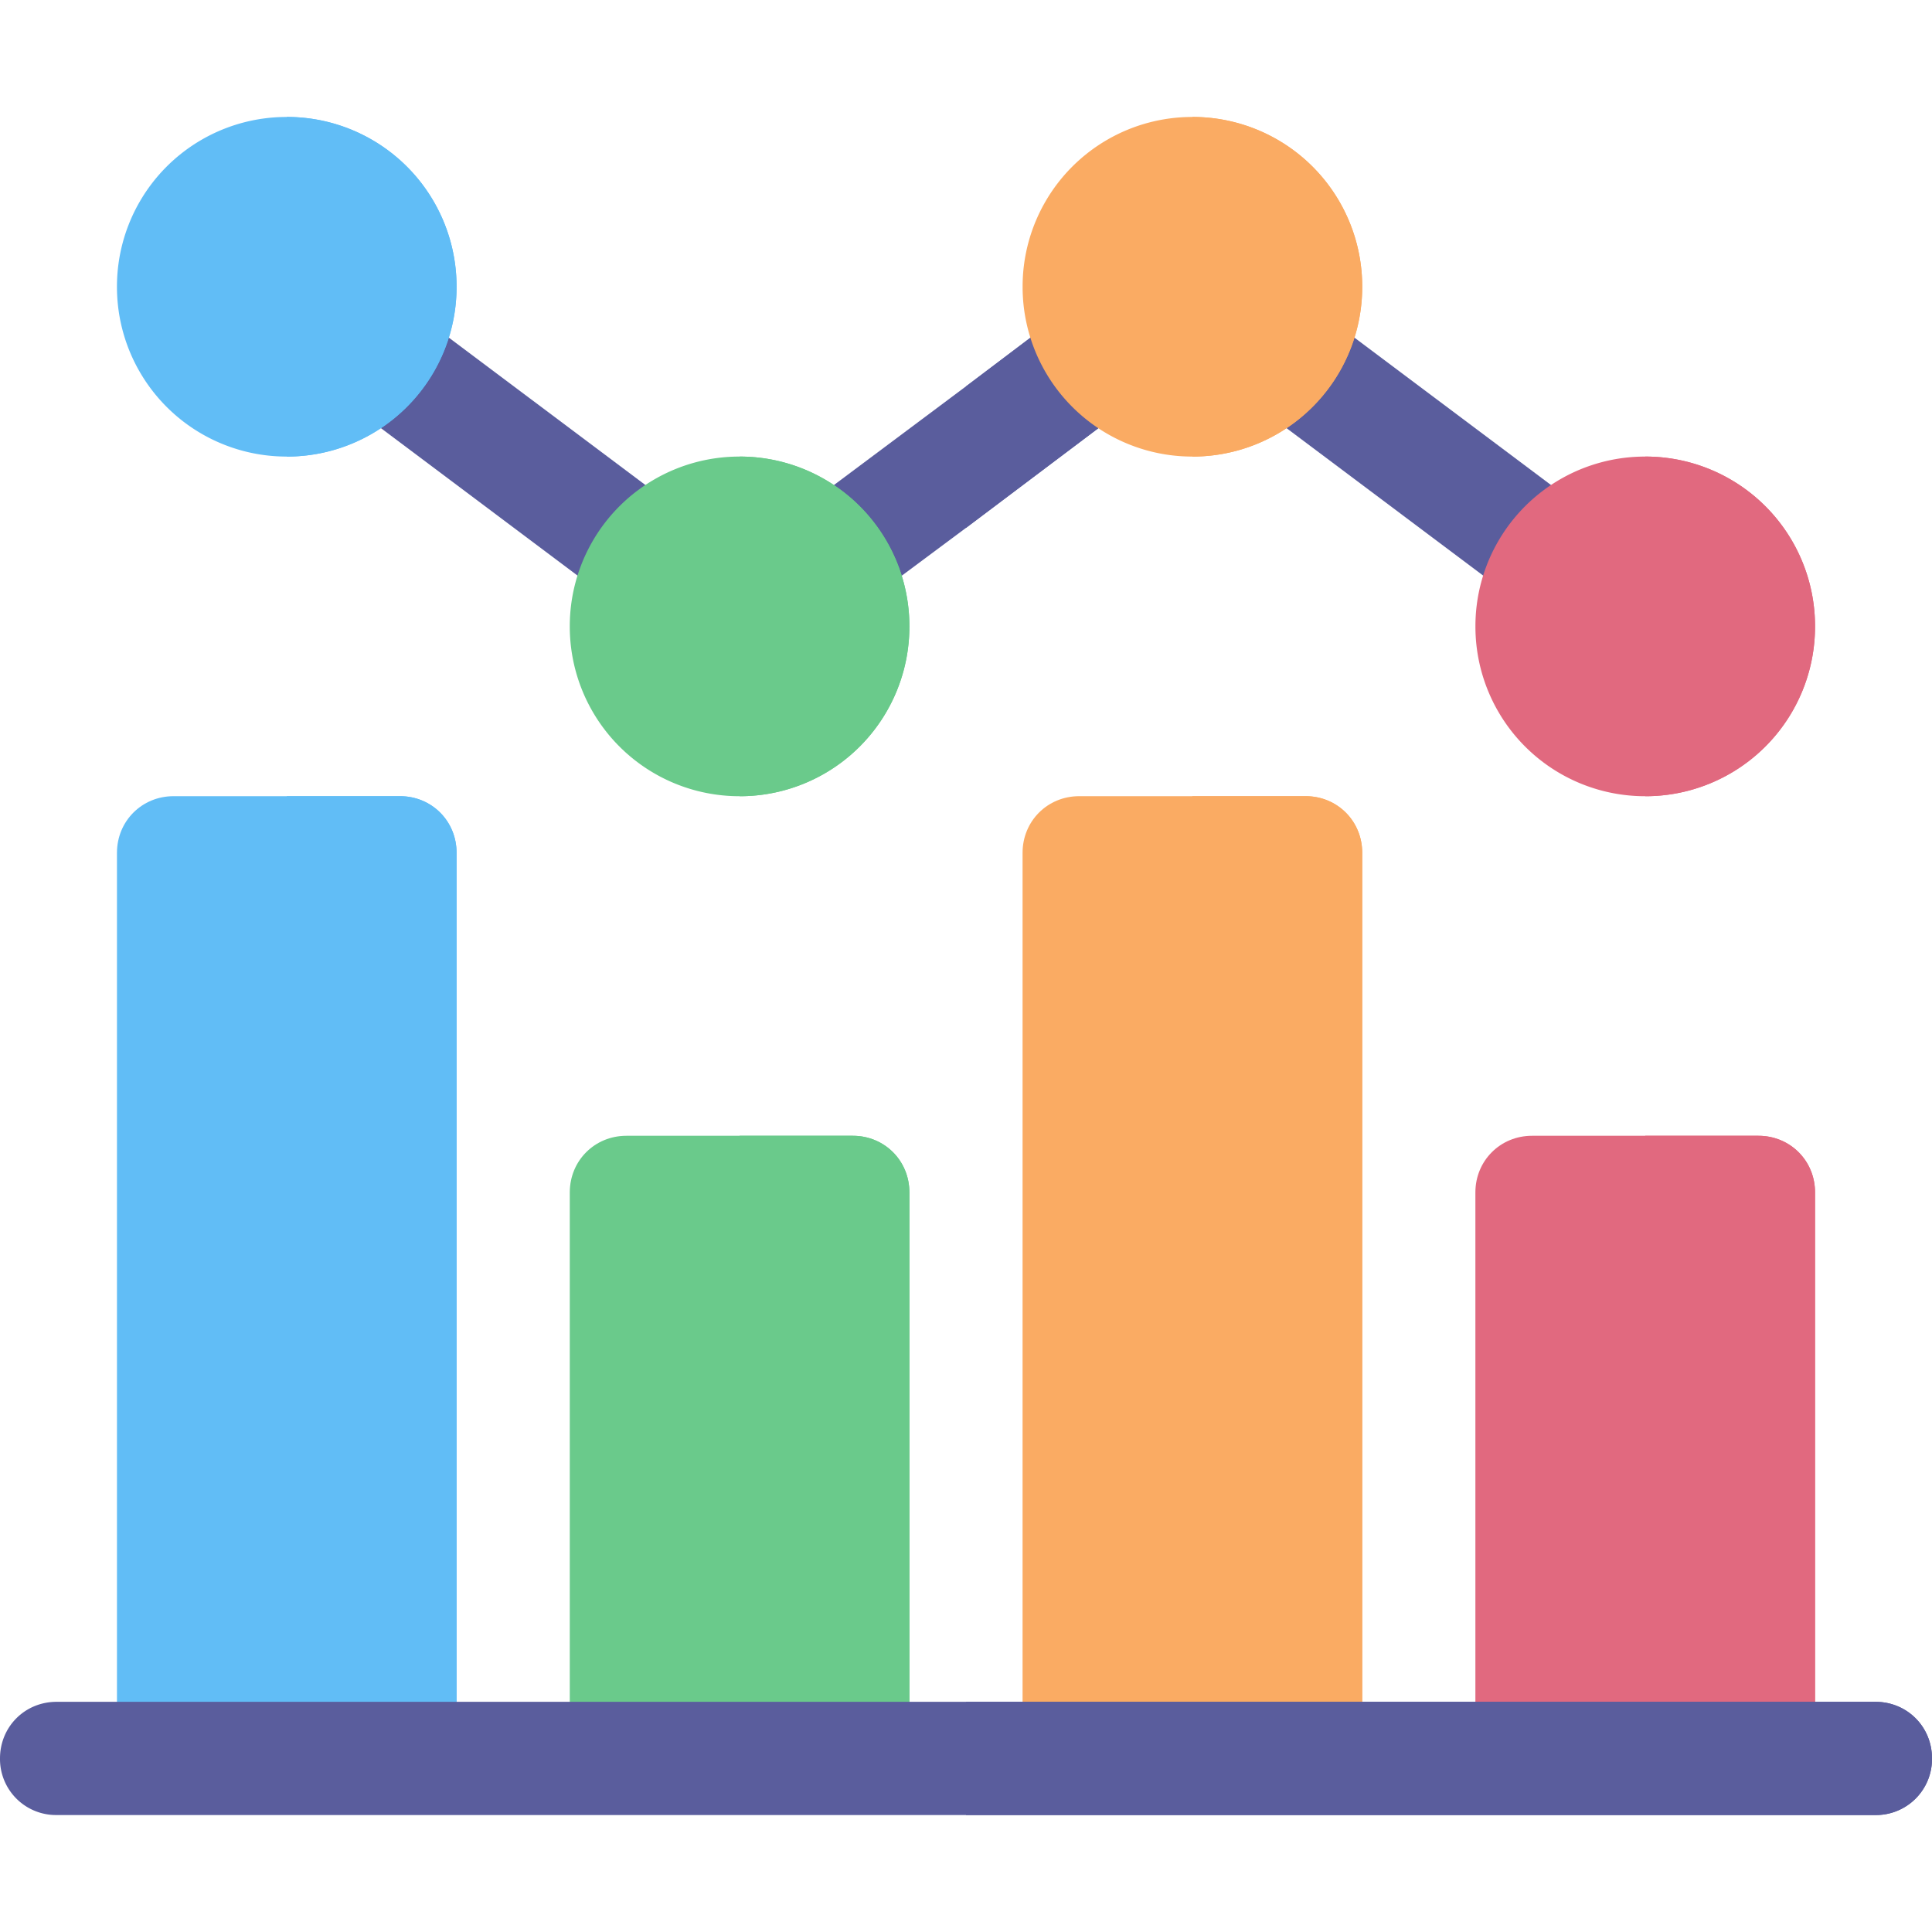 <svg fill="none" xmlns="http://www.w3.org/2000/svg" viewBox="0 0 50 50"><path d="M16.795 15.918c-.306 0-.614-.096-.877-.294l-7.032-5.273a1.465 1.465 0 0 1 1.757-2.343l7.032 5.273c.648.485.78 1.404.293 2.05a1.458 1.458 0 0 1-1.173.587ZM40.233 15.918c-.307 0-.614-.096-.877-.294l-7.033-5.273a1.465 1.465 0 0 1 1.757-2.343l7.032 5.273c.648.485.78 1.404.294 2.05a1.458 1.458 0 0 1-1.173.587ZM29.393 10.352 25 13.662l-2.637 1.963a1.44 1.44 0 0 1-.879.293c-.44 0-.878-.205-1.172-.586-.498-.644-.351-1.553.294-2.05L24.998 10l2.637-1.992c.644-.498 1.552-.352 2.05.293.499.644.352 1.553-.293 2.05Z" fill="#5A5D9D"/><path d="M29.395 10.352 25 13.662V10l2.637-1.992c.644-.498 1.552-.352 2.05.293.499.644.352 1.553-.293 2.05Z" fill="#5A5D9D"/><path d="M11.816 22.07v23.438H3.027V22.07c0-.82.645-1.465 1.465-1.465h5.86c.82 0 1.464.645 1.464 1.465Z" fill="#61BDF6"/><path d="M23.535 30.86v14.648h-8.789V30.859c0-.82.644-1.465 1.465-1.465h5.86c.82 0 1.464.645 1.464 1.465Z" fill="#6ACA8B"/><path d="M46.973 30.86v14.648h-8.79V30.859c0-.82.645-1.465 1.465-1.465h5.86c.82 0 1.465.645 1.465 1.465Z" fill="#E1697F"/><path d="M35.254 22.07v23.438h-8.79V22.07c0-.82.645-1.465 1.466-1.465h5.86c.82 0 1.464.645 1.464 1.465Z" fill="#FAAB63"/><path d="M7.422 3.027a4.388 4.388 0 0 0-4.395 4.395 4.389 4.389 0 0 0 4.395 4.394 4.389 4.389 0 0 0 4.394-4.394 4.388 4.388 0 0 0-4.394-4.395Z" fill="#61BDF6"/><path d="M19.14 11.816a4.388 4.388 0 0 0-4.394 4.395 4.389 4.389 0 0 0 4.395 4.395 4.389 4.389 0 0 0 4.394-4.395 4.388 4.388 0 0 0-4.394-4.395Z" fill="#6ACA8B"/><path d="M42.578 11.816a4.388 4.388 0 0 0-4.394 4.395 4.389 4.389 0 0 0 4.394 4.395 4.389 4.389 0 0 0 4.395-4.395 4.388 4.388 0 0 0-4.395-4.395Z" fill="#E1697F"/><path d="M30.86 3.027a4.388 4.388 0 0 0-4.395 4.395 4.389 4.389 0 0 0 4.394 4.394 4.389 4.389 0 0 0 4.395-4.394 4.388 4.388 0 0 0-4.395-4.395Z" fill="#FAAB63"/><path d="M7.422 11.816V3.027a4.388 4.388 0 0 1 4.394 4.395 4.389 4.389 0 0 1-4.394 4.394ZM11.816 22.07v23.438H7.422V20.605h2.93c.82 0 1.464.645 1.464 1.465Z" fill="#61BDF6"/><path d="M19.14 20.605v-8.789a4.388 4.388 0 0 1 4.395 4.395 4.389 4.389 0 0 1-4.394 4.395ZM23.535 30.86v14.648h-4.394V29.394h2.93c.82 0 1.464.645 1.464 1.465Z" fill="#6ACA8B"/><path d="M30.86 11.816V3.027a4.388 4.388 0 0 1 4.394 4.395 4.389 4.389 0 0 1-4.395 4.394ZM35.254 22.07v23.438h-4.395V20.605h2.93c.82 0 1.465.645 1.465 1.465Z" fill="#FAAB63"/><path d="M42.578 20.605v-8.789a4.388 4.388 0 0 1 4.395 4.395 4.389 4.389 0 0 1-4.395 4.395ZM46.973 30.86v14.648h-4.395V29.394h2.93c.82 0 1.465.645 1.465 1.465Z" fill="#E1697F"/><path d="M50 45.508a1.45 1.45 0 0 1-1.465 1.465H1.465A1.45 1.45 0 0 1 0 45.508c0-.82.644-1.465 1.465-1.465h47.07c.82 0 1.465.644 1.465 1.465Z" fill="#5A5D9D"/><path d="M50 45.508a1.45 1.45 0 0 1-1.465 1.465H25v-2.93h23.535c.82 0 1.465.644 1.465 1.465Z" fill="#5A5D9D"/></svg>
